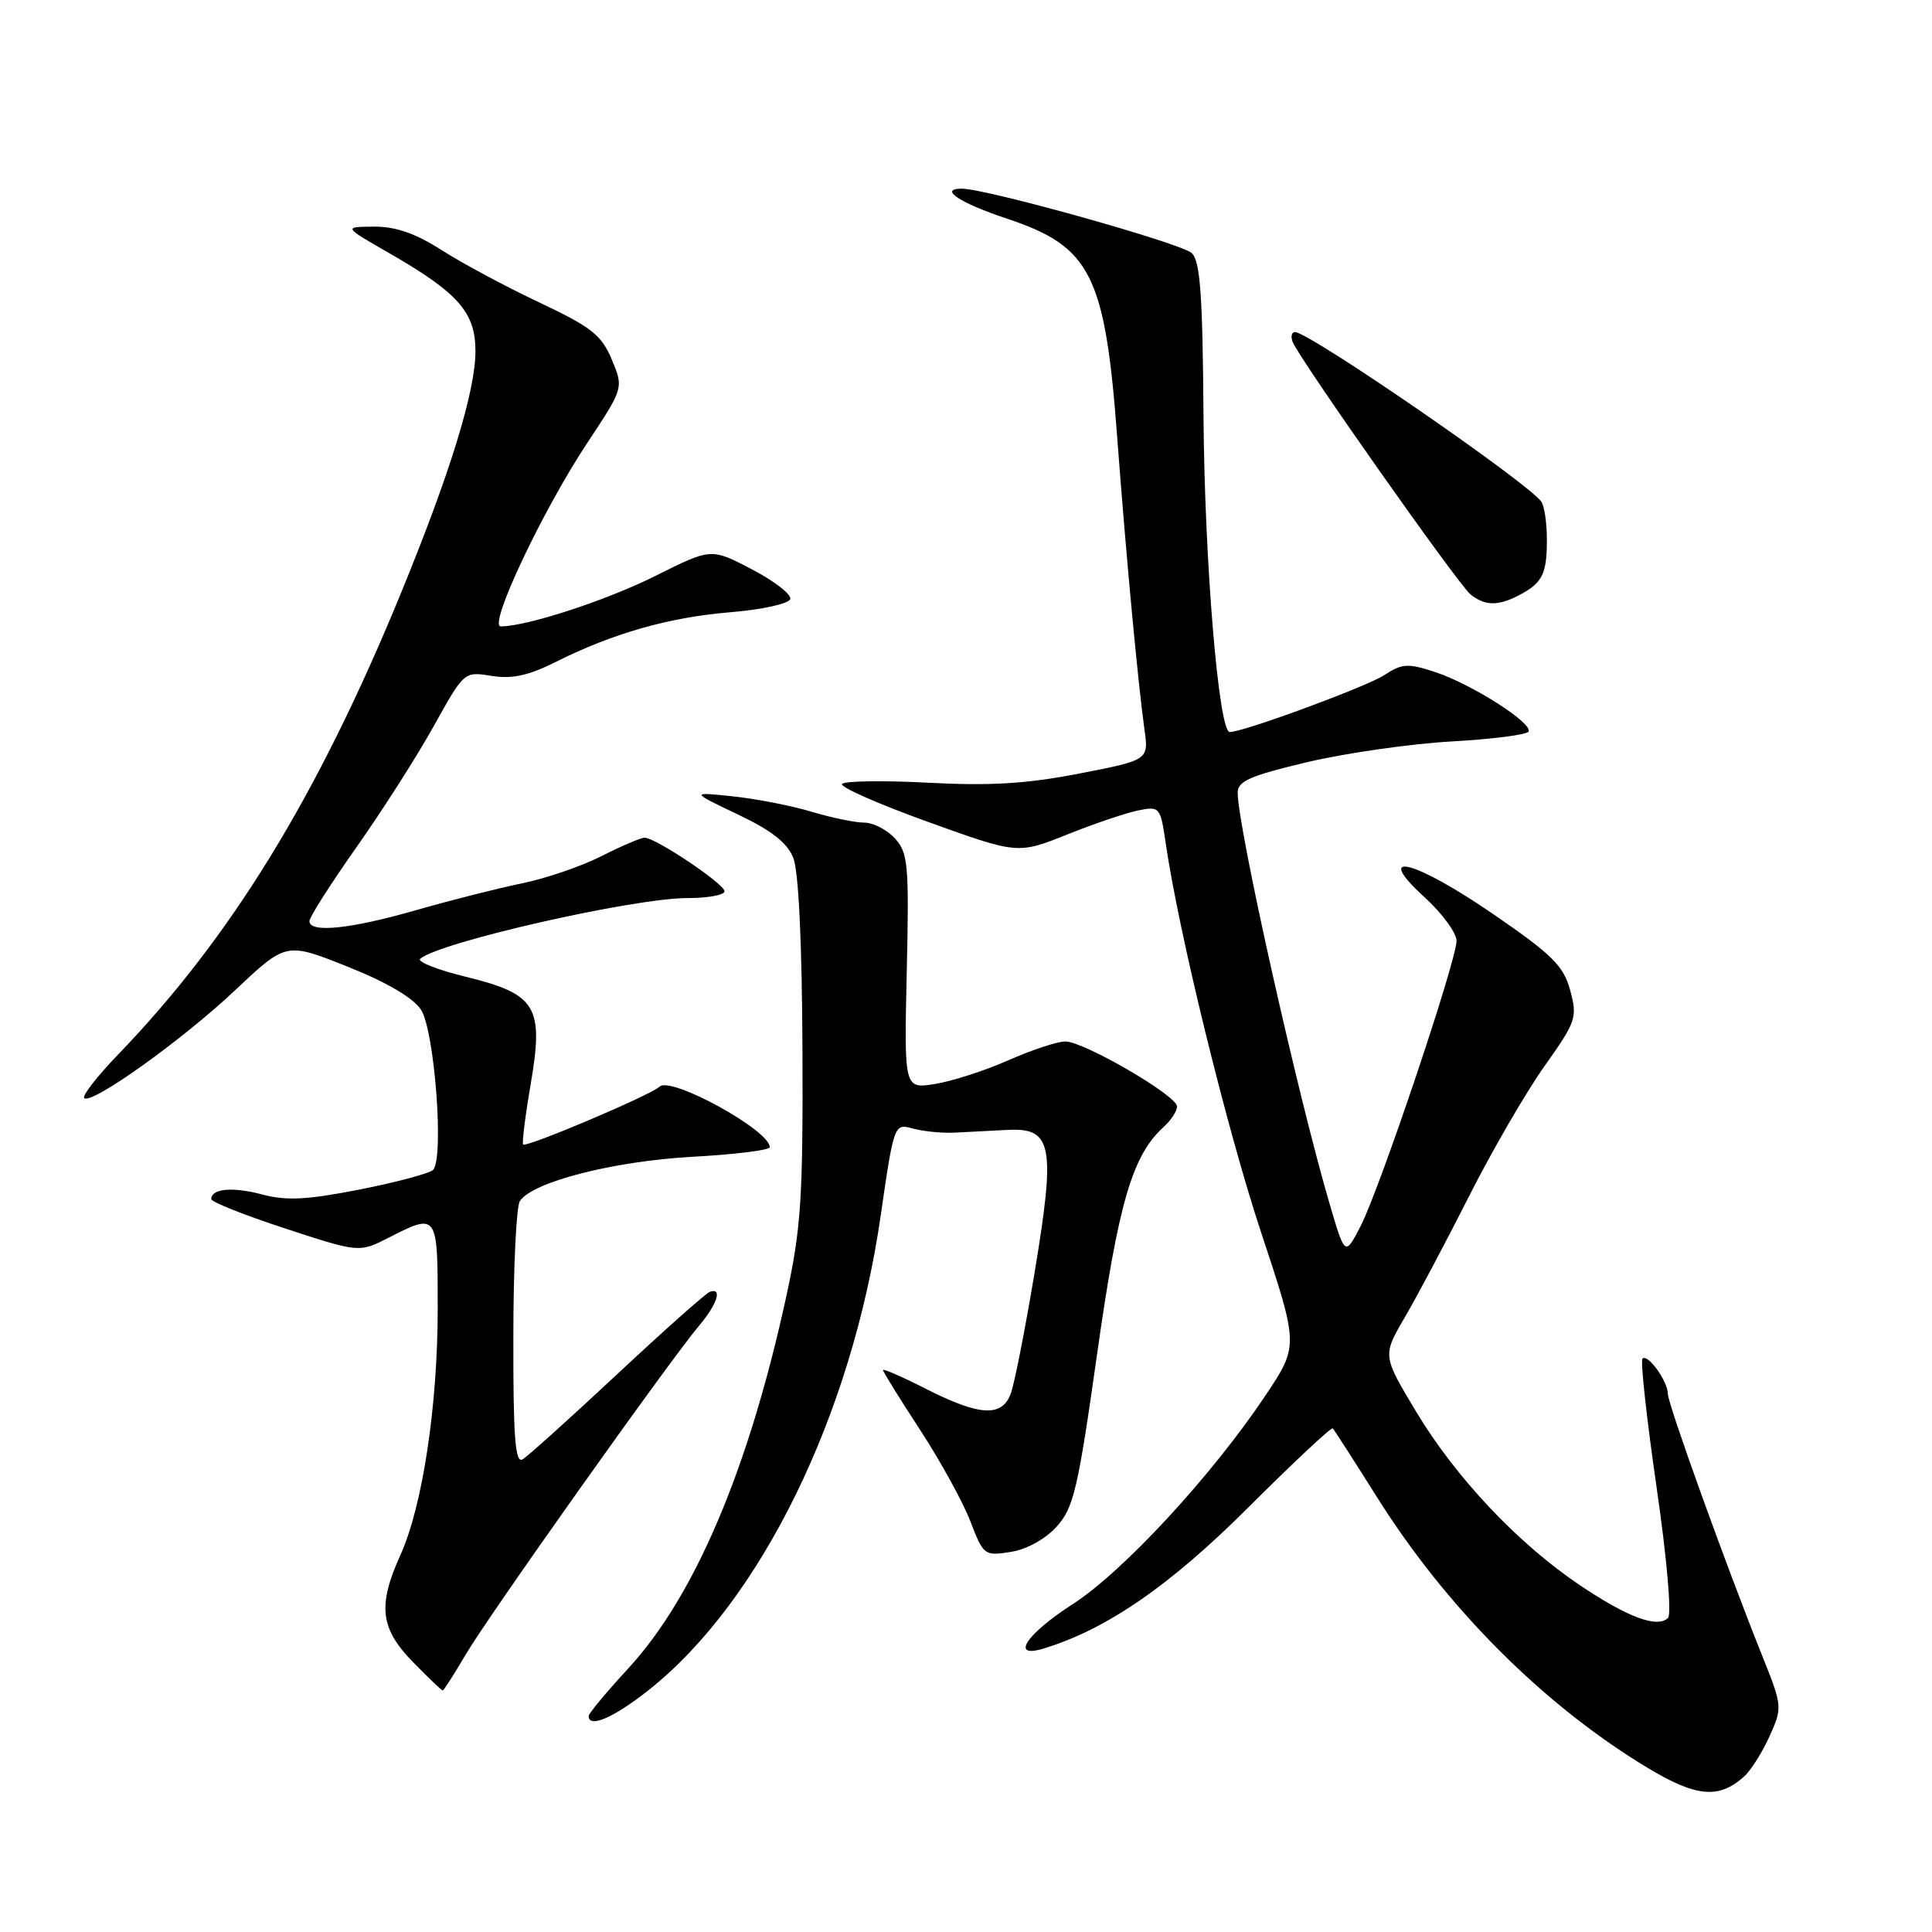 <?xml version="1.0" encoding="UTF-8" standalone="no"?>
<!DOCTYPE svg PUBLIC "-//W3C//DTD SVG 1.1//EN" "http://www.w3.org/Graphics/SVG/1.1/DTD/svg11.dtd" >
<svg xmlns="http://www.w3.org/2000/svg" xmlns:xlink="http://www.w3.org/1999/xlink" version="1.1" viewBox="0 0 256 256">
 <g >
 <path fill="currentColor"
d=" M 231.11 235.39 C 232.00 234.59 233.51 232.20 234.47 230.07 C 236.19 226.25 236.18 226.10 233.55 219.52 C 228.70 207.42 221.00 186.03 221.00 184.70 C 221.00 183.03 218.34 179.33 217.64 180.03 C 217.35 180.32 218.19 187.97 219.50 197.03 C 220.87 206.45 221.52 213.88 221.02 214.38 C 219.63 215.77 215.72 214.33 209.39 210.08 C 201.17 204.56 192.91 195.82 187.65 187.06 C 183.18 179.62 183.18 179.62 186.14 174.56 C 187.77 171.78 191.60 164.55 194.66 158.50 C 197.72 152.45 202.22 144.69 204.66 141.26 C 208.85 135.36 209.03 134.82 208.06 131.23 C 207.19 128.00 205.72 126.53 198.00 121.22 C 187.41 113.93 181.77 112.50 188.75 118.88 C 191.09 121.02 193.00 123.62 193.00 124.66 C 193.00 127.29 182.80 157.62 180.28 162.48 C 178.22 166.46 178.22 166.46 176.17 159.48 C 171.95 145.11 164.00 109.57 164.00 105.04 C 164.00 103.50 165.65 102.78 173.25 100.98 C 178.34 99.78 186.90 98.56 192.28 98.25 C 197.66 97.95 202.27 97.36 202.53 96.95 C 203.20 95.87 195.05 90.67 190.19 89.06 C 186.54 87.86 185.80 87.90 183.42 89.46 C 181.08 90.99 164.77 97.00 162.95 97.00 C 161.48 97.00 159.61 74.44 159.47 55.20 C 159.36 39.13 159.04 34.62 157.92 33.54 C 156.57 32.25 130.71 25.00 127.44 25.00 C 124.31 25.00 127.18 26.90 133.48 28.99 C 144.55 32.68 146.43 36.43 148.04 58.00 C 149.18 73.32 150.79 90.53 151.64 96.60 C 152.22 100.71 152.22 100.71 143.01 102.50 C 136.01 103.86 131.18 104.15 122.91 103.71 C 116.93 103.40 111.82 103.48 111.57 103.89 C 111.32 104.30 116.45 106.56 122.98 108.91 C 134.86 113.19 134.86 113.19 141.40 110.58 C 144.99 109.14 149.24 107.70 150.84 107.38 C 153.66 106.82 153.76 106.94 154.45 111.65 C 156.16 123.48 162.60 149.74 167.14 163.41 C 172.08 178.32 172.08 178.32 167.68 184.91 C 160.61 195.49 148.83 208.25 142.15 212.55 C 135.98 216.52 133.82 219.79 138.25 218.45 C 146.60 215.92 154.99 210.14 165.37 199.78 C 171.36 193.80 176.41 189.07 176.60 189.27 C 176.79 189.46 179.40 193.52 182.40 198.29 C 191.66 213.05 204.52 225.92 218.30 234.24 C 224.77 238.13 227.77 238.41 231.11 235.39 Z  M 85.92 223.97 C 100.77 212.23 112.86 187.55 116.68 161.18 C 118.47 148.86 118.47 148.86 120.98 149.54 C 122.37 149.92 124.85 150.16 126.50 150.08 C 128.15 150.00 131.28 149.84 133.47 149.72 C 139.45 149.39 139.90 151.74 137.08 168.67 C 135.82 176.23 134.40 183.44 133.92 184.70 C 132.74 187.80 129.80 187.63 122.75 184.06 C 119.59 182.45 117.00 181.32 117.00 181.54 C 117.00 181.76 119.21 185.33 121.92 189.47 C 124.62 193.62 127.63 199.08 128.59 201.61 C 130.31 206.09 130.44 206.19 133.92 205.64 C 136.06 205.30 138.52 203.94 140.02 202.28 C 142.26 199.79 142.84 197.32 145.36 179.49 C 148.20 159.37 150.04 153.09 154.18 149.34 C 155.18 148.43 155.98 147.20 155.96 146.60 C 155.91 145.14 143.61 138.00 141.16 138.00 C 140.11 138.00 136.72 139.12 133.62 140.49 C 130.53 141.86 126.15 143.27 123.90 143.63 C 119.80 144.29 119.80 144.29 120.15 128.75 C 120.47 114.59 120.33 113.02 118.60 111.11 C 117.55 109.95 115.71 109.00 114.50 109.00 C 113.30 109.00 110.16 108.35 107.51 107.55 C 104.87 106.76 100.18 105.84 97.10 105.52 C 91.50 104.93 91.50 104.93 97.75 107.91 C 102.24 110.04 104.32 111.67 105.12 113.69 C 105.82 115.44 106.27 124.96 106.33 139.00 C 106.41 158.77 106.15 162.75 104.19 171.77 C 99.21 194.67 92.05 211.53 83.25 221.07 C 80.36 224.21 78.00 227.04 78.00 227.38 C 78.00 229.04 81.32 227.61 85.92 223.97 Z  M 61.70 219.25 C 64.66 214.19 88.61 180.44 92.62 175.68 C 95.05 172.79 95.76 170.57 94.06 171.17 C 93.54 171.35 88.03 176.25 81.81 182.06 C 75.59 187.87 69.94 192.96 69.25 193.37 C 68.27 193.96 68.00 190.49 68.02 177.31 C 68.02 168.06 68.41 159.90 68.88 159.16 C 70.49 156.63 81.25 153.86 91.75 153.28 C 97.39 152.97 102.00 152.40 102.00 152.01 C 102.00 149.76 88.86 142.55 87.39 143.99 C 86.29 145.08 69.76 152.09 69.32 151.65 C 69.15 151.48 69.59 147.90 70.31 143.71 C 72.08 133.36 71.11 131.73 61.73 129.43 C 57.95 128.51 55.22 127.43 55.68 127.04 C 58.23 124.84 83.95 119.00 91.07 119.00 C 93.78 119.00 96.00 118.60 96.00 118.10 C 96.00 117.12 86.87 111.00 85.41 111.00 C 84.91 111.01 82.34 112.10 79.70 113.44 C 77.06 114.78 72.34 116.40 69.20 117.04 C 66.07 117.68 59.74 119.28 55.14 120.60 C 46.40 123.11 41.00 123.66 41.00 122.05 C 41.00 121.53 43.81 117.12 47.25 112.24 C 50.69 107.36 55.30 100.13 57.50 96.17 C 61.50 88.97 61.50 88.97 65.14 89.56 C 67.85 89.99 70.04 89.52 73.64 87.71 C 81.25 83.90 88.67 81.79 96.83 81.12 C 100.96 80.78 104.50 80.00 104.71 79.39 C 104.91 78.78 102.63 77.01 99.65 75.45 C 94.23 72.61 94.23 72.61 86.87 76.30 C 80.35 79.56 69.82 83.00 66.35 83.00 C 64.64 83.00 71.88 67.64 77.83 58.67 C 82.64 51.40 82.64 51.40 81.06 47.63 C 79.70 44.39 78.36 43.34 71.49 40.09 C 67.09 38.02 61.27 34.90 58.55 33.16 C 55.05 30.92 52.43 30.01 49.55 30.03 C 45.50 30.06 45.50 30.06 51.45 33.47 C 60.72 38.79 63.00 41.37 63.00 46.53 C 63.00 51.85 59.62 62.80 53.01 78.88 C 42.02 105.61 30.59 124.23 15.65 139.73 C 12.88 142.60 10.86 145.20 11.16 145.50 C 12.10 146.43 24.16 137.81 31.19 131.18 C 37.92 124.84 37.92 124.84 46.04 128.08 C 51.22 130.14 54.75 132.21 55.78 133.79 C 57.59 136.55 58.87 153.54 57.38 155.02 C 56.89 155.49 52.51 156.66 47.64 157.62 C 40.65 158.99 37.93 159.13 34.73 158.27 C 30.81 157.23 28.00 157.49 28.00 158.89 C 28.00 159.27 32.41 161.02 37.79 162.78 C 47.59 165.99 47.59 165.99 51.50 164.00 C 57.99 160.69 58.00 160.72 58.00 173.37 C 58.00 186.30 55.98 199.61 53.04 206.09 C 50.03 212.75 50.38 215.78 54.70 220.21 C 56.74 222.29 58.52 224.00 58.66 224.00 C 58.80 224.00 60.17 221.86 61.70 219.25 Z  M 201.32 78.85 C 204.39 77.23 204.97 76.06 204.97 71.50 C 204.97 69.30 204.64 67.04 204.23 66.47 C 202.40 63.91 173.48 44.00 171.59 44.00 C 171.15 44.00 171.01 44.59 171.28 45.30 C 172.12 47.49 193.20 77.42 194.84 78.75 C 196.76 80.30 198.50 80.33 201.32 78.85 Z "/>
</g>
</svg>